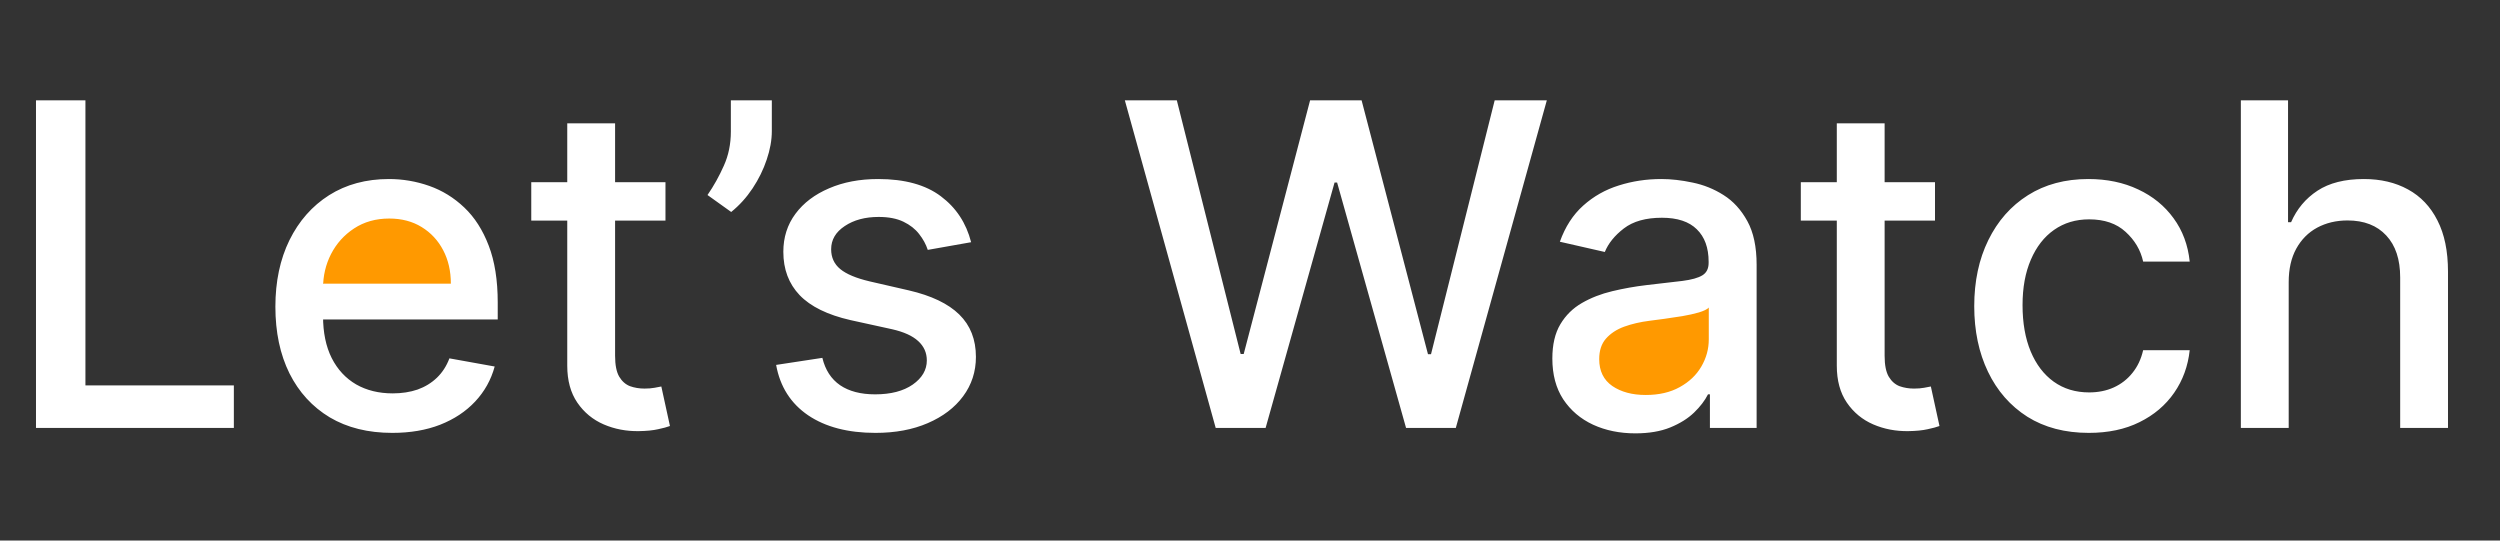 <svg width="111" height="24" viewBox="0 0 111 24" fill="none" xmlns="http://www.w3.org/2000/svg">
<rect x="0" y="0" width="111" height="24" fill="#333333" stroke="none"/>
<ellipse cx="17.5" cy="11.5" rx="3.5" ry="2.5" fill="#FF9900"/>
<ellipse cx="73.5" cy="15.5" rx="3.5" ry="2.5" fill="#FF9900"/>
<path d="M1.598 19V4.455H3.793V17.111H10.383V19H1.598ZM17.418 19.22C16.343 19.22 15.418 18.991 14.641 18.531C13.87 18.067 13.273 17.416 12.852 16.578C12.435 15.735 12.227 14.748 12.227 13.617C12.227 12.499 12.435 11.514 12.852 10.662C13.273 9.81 13.86 9.144 14.613 8.666C15.37 8.188 16.256 7.949 17.269 7.949C17.885 7.949 18.481 8.051 19.059 8.254C19.637 8.458 20.155 8.777 20.614 9.213C21.074 9.649 21.436 10.214 21.701 10.911C21.966 11.602 22.099 12.442 22.099 13.432V14.185H13.427V12.594H20.018C20.018 12.035 19.904 11.54 19.677 11.109C19.45 10.674 19.13 10.331 18.718 10.079C18.311 9.829 17.833 9.703 17.283 9.703C16.687 9.703 16.166 9.85 15.721 10.143C15.28 10.432 14.94 10.811 14.698 11.28C14.461 11.744 14.343 12.248 14.343 12.793V14.036C14.343 14.765 14.471 15.385 14.727 15.896C14.987 16.408 15.349 16.798 15.813 17.068C16.277 17.333 16.819 17.466 17.44 17.466C17.842 17.466 18.209 17.409 18.541 17.296C18.872 17.177 19.158 17.002 19.4 16.77C19.641 16.538 19.826 16.251 19.954 15.911L21.964 16.273C21.803 16.865 21.514 17.383 21.097 17.828C20.685 18.268 20.167 18.612 19.542 18.858C18.922 19.099 18.214 19.22 17.418 19.22ZM29.547 8.091V9.795H23.588V8.091H29.547ZM25.186 5.477H27.31V15.797C27.31 16.209 27.372 16.519 27.495 16.727C27.618 16.931 27.776 17.07 27.971 17.146C28.169 17.217 28.385 17.253 28.617 17.253C28.787 17.253 28.936 17.241 29.064 17.217C29.192 17.194 29.291 17.175 29.363 17.16L29.746 18.915C29.623 18.962 29.448 19.009 29.221 19.057C28.993 19.109 28.709 19.137 28.368 19.142C27.809 19.151 27.289 19.052 26.806 18.844C26.323 18.635 25.932 18.313 25.634 17.878C25.336 17.442 25.186 16.895 25.186 16.237V5.477ZM34.269 4.455V5.818C34.269 6.221 34.193 6.644 34.041 7.089C33.894 7.53 33.686 7.954 33.416 8.361C33.146 8.768 32.829 9.118 32.465 9.412L31.413 8.659C31.693 8.252 31.934 7.819 32.138 7.359C32.346 6.9 32.45 6.393 32.45 5.839V4.455H34.269ZM43.118 10.754L41.193 11.095C41.113 10.849 40.985 10.615 40.81 10.392C40.639 10.169 40.407 9.987 40.114 9.845C39.82 9.703 39.453 9.632 39.013 9.632C38.411 9.632 37.91 9.767 37.507 10.037C37.105 10.302 36.903 10.645 36.903 11.067C36.903 11.431 37.038 11.725 37.308 11.947C37.578 12.17 38.014 12.352 38.615 12.494L40.348 12.892C41.352 13.124 42.1 13.482 42.592 13.964C43.085 14.447 43.331 15.075 43.331 15.847C43.331 16.5 43.142 17.082 42.763 17.594C42.389 18.1 41.865 18.498 41.193 18.787C40.526 19.076 39.751 19.22 38.871 19.22C37.649 19.22 36.653 18.96 35.881 18.439C35.109 17.913 34.635 17.168 34.46 16.202L36.513 15.889C36.641 16.424 36.903 16.829 37.301 17.104C37.699 17.374 38.217 17.509 38.856 17.509C39.553 17.509 40.109 17.364 40.526 17.075C40.942 16.782 41.151 16.424 41.151 16.003C41.151 15.662 41.023 15.376 40.767 15.143C40.516 14.912 40.13 14.736 39.609 14.618L37.763 14.213C36.745 13.981 35.992 13.612 35.504 13.105C35.021 12.598 34.78 11.957 34.78 11.18C34.78 10.537 34.96 9.973 35.32 9.49C35.679 9.007 36.177 8.631 36.811 8.361C37.446 8.086 38.172 7.949 38.992 7.949C40.17 7.949 41.099 8.205 41.776 8.716C42.453 9.223 42.9 9.902 43.118 10.754ZM53.977 19L49.943 4.455H52.251L55.085 15.719H55.22L58.168 4.455H60.455L63.402 15.726H63.537L66.364 4.455H68.679L64.638 19H62.429L59.368 8.105H59.254L56.193 19H53.977ZM72.61 19.241C71.919 19.241 71.294 19.114 70.735 18.858C70.176 18.598 69.734 18.221 69.407 17.729C69.085 17.236 68.924 16.633 68.924 15.918C68.924 15.302 69.042 14.796 69.279 14.398C69.516 14 69.835 13.685 70.238 13.453C70.64 13.221 71.09 13.046 71.587 12.928C72.085 12.809 72.591 12.719 73.107 12.658C73.761 12.582 74.291 12.52 74.698 12.473C75.105 12.421 75.401 12.338 75.586 12.224C75.771 12.111 75.863 11.926 75.863 11.671V11.621C75.863 11.001 75.688 10.52 75.337 10.179C74.992 9.838 74.476 9.668 73.789 9.668C73.074 9.668 72.511 9.826 72.099 10.143C71.692 10.456 71.41 10.804 71.254 11.188L69.258 10.733C69.495 10.07 69.84 9.535 70.295 9.128C70.754 8.716 71.282 8.418 71.879 8.233C72.475 8.044 73.103 7.949 73.761 7.949C74.196 7.949 74.658 8.001 75.146 8.105C75.638 8.205 76.097 8.389 76.523 8.659C76.954 8.929 77.307 9.315 77.582 9.817C77.856 10.314 77.994 10.96 77.994 11.756V19H75.92V17.509H75.835C75.697 17.783 75.491 18.053 75.217 18.318C74.942 18.583 74.589 18.803 74.158 18.979C73.728 19.154 73.211 19.241 72.61 19.241ZM73.072 17.537C73.659 17.537 74.161 17.421 74.577 17.189C74.999 16.957 75.318 16.654 75.536 16.28C75.759 15.901 75.87 15.496 75.87 15.065V13.659C75.794 13.735 75.647 13.806 75.43 13.872C75.217 13.934 74.973 13.988 74.698 14.036C74.424 14.078 74.156 14.118 73.896 14.156C73.635 14.189 73.417 14.218 73.242 14.242C72.83 14.294 72.454 14.381 72.113 14.504C71.777 14.627 71.507 14.805 71.303 15.037C71.104 15.264 71.005 15.567 71.005 15.946C71.005 16.472 71.199 16.869 71.587 17.139C71.976 17.404 72.47 17.537 73.072 17.537ZM85.914 8.091V9.795H79.956V8.091H85.914ZM81.554 5.477H83.677V15.797C83.677 16.209 83.739 16.519 83.862 16.727C83.985 16.931 84.144 17.07 84.338 17.146C84.537 17.217 84.752 17.253 84.984 17.253C85.154 17.253 85.304 17.241 85.431 17.217C85.559 17.194 85.659 17.175 85.73 17.16L86.113 18.915C85.99 18.962 85.815 19.009 85.588 19.057C85.36 19.109 85.076 19.137 84.735 19.142C84.177 19.151 83.656 19.052 83.173 18.844C82.69 18.635 82.299 18.313 82.001 17.878C81.703 17.442 81.554 16.895 81.554 16.237V5.477ZM92.742 19.22C91.686 19.22 90.776 18.981 90.014 18.503C89.257 18.02 88.674 17.355 88.267 16.507C87.86 15.66 87.656 14.689 87.656 13.595C87.656 12.487 87.865 11.509 88.281 10.662C88.698 9.81 89.285 9.144 90.043 8.666C90.8 8.188 91.693 7.949 92.72 7.949C93.549 7.949 94.287 8.103 94.936 8.411C95.585 8.714 96.108 9.14 96.506 9.689C96.908 10.238 97.147 10.88 97.223 11.614H95.156C95.043 11.102 94.782 10.662 94.375 10.293C93.972 9.923 93.433 9.739 92.756 9.739C92.164 9.739 91.645 9.895 91.2 10.207C90.76 10.515 90.417 10.956 90.171 11.528C89.924 12.097 89.801 12.769 89.801 13.546C89.801 14.341 89.922 15.027 90.163 15.605C90.405 16.183 90.746 16.63 91.186 16.947C91.631 17.265 92.154 17.423 92.756 17.423C93.158 17.423 93.523 17.35 93.849 17.203C94.181 17.052 94.458 16.836 94.68 16.557C94.908 16.277 95.066 15.941 95.156 15.548H97.223C97.147 16.254 96.918 16.884 96.534 17.438C96.151 17.991 95.637 18.427 94.993 18.744C94.354 19.062 93.603 19.22 92.742 19.22ZM101.618 12.523V19H99.494V4.455H101.589V9.866H101.724C101.98 9.279 102.37 8.813 102.896 8.467C103.422 8.122 104.108 7.949 104.956 7.949C105.704 7.949 106.357 8.103 106.916 8.411C107.479 8.718 107.915 9.178 108.223 9.788C108.535 10.394 108.691 11.152 108.691 12.061V19H106.568V12.317C106.568 11.517 106.362 10.896 105.95 10.456C105.538 10.011 104.965 9.788 104.231 9.788C103.729 9.788 103.279 9.895 102.882 10.108C102.489 10.321 102.179 10.633 101.951 11.046C101.729 11.453 101.618 11.945 101.618 12.523Z" fill="white"/>
</svg>
